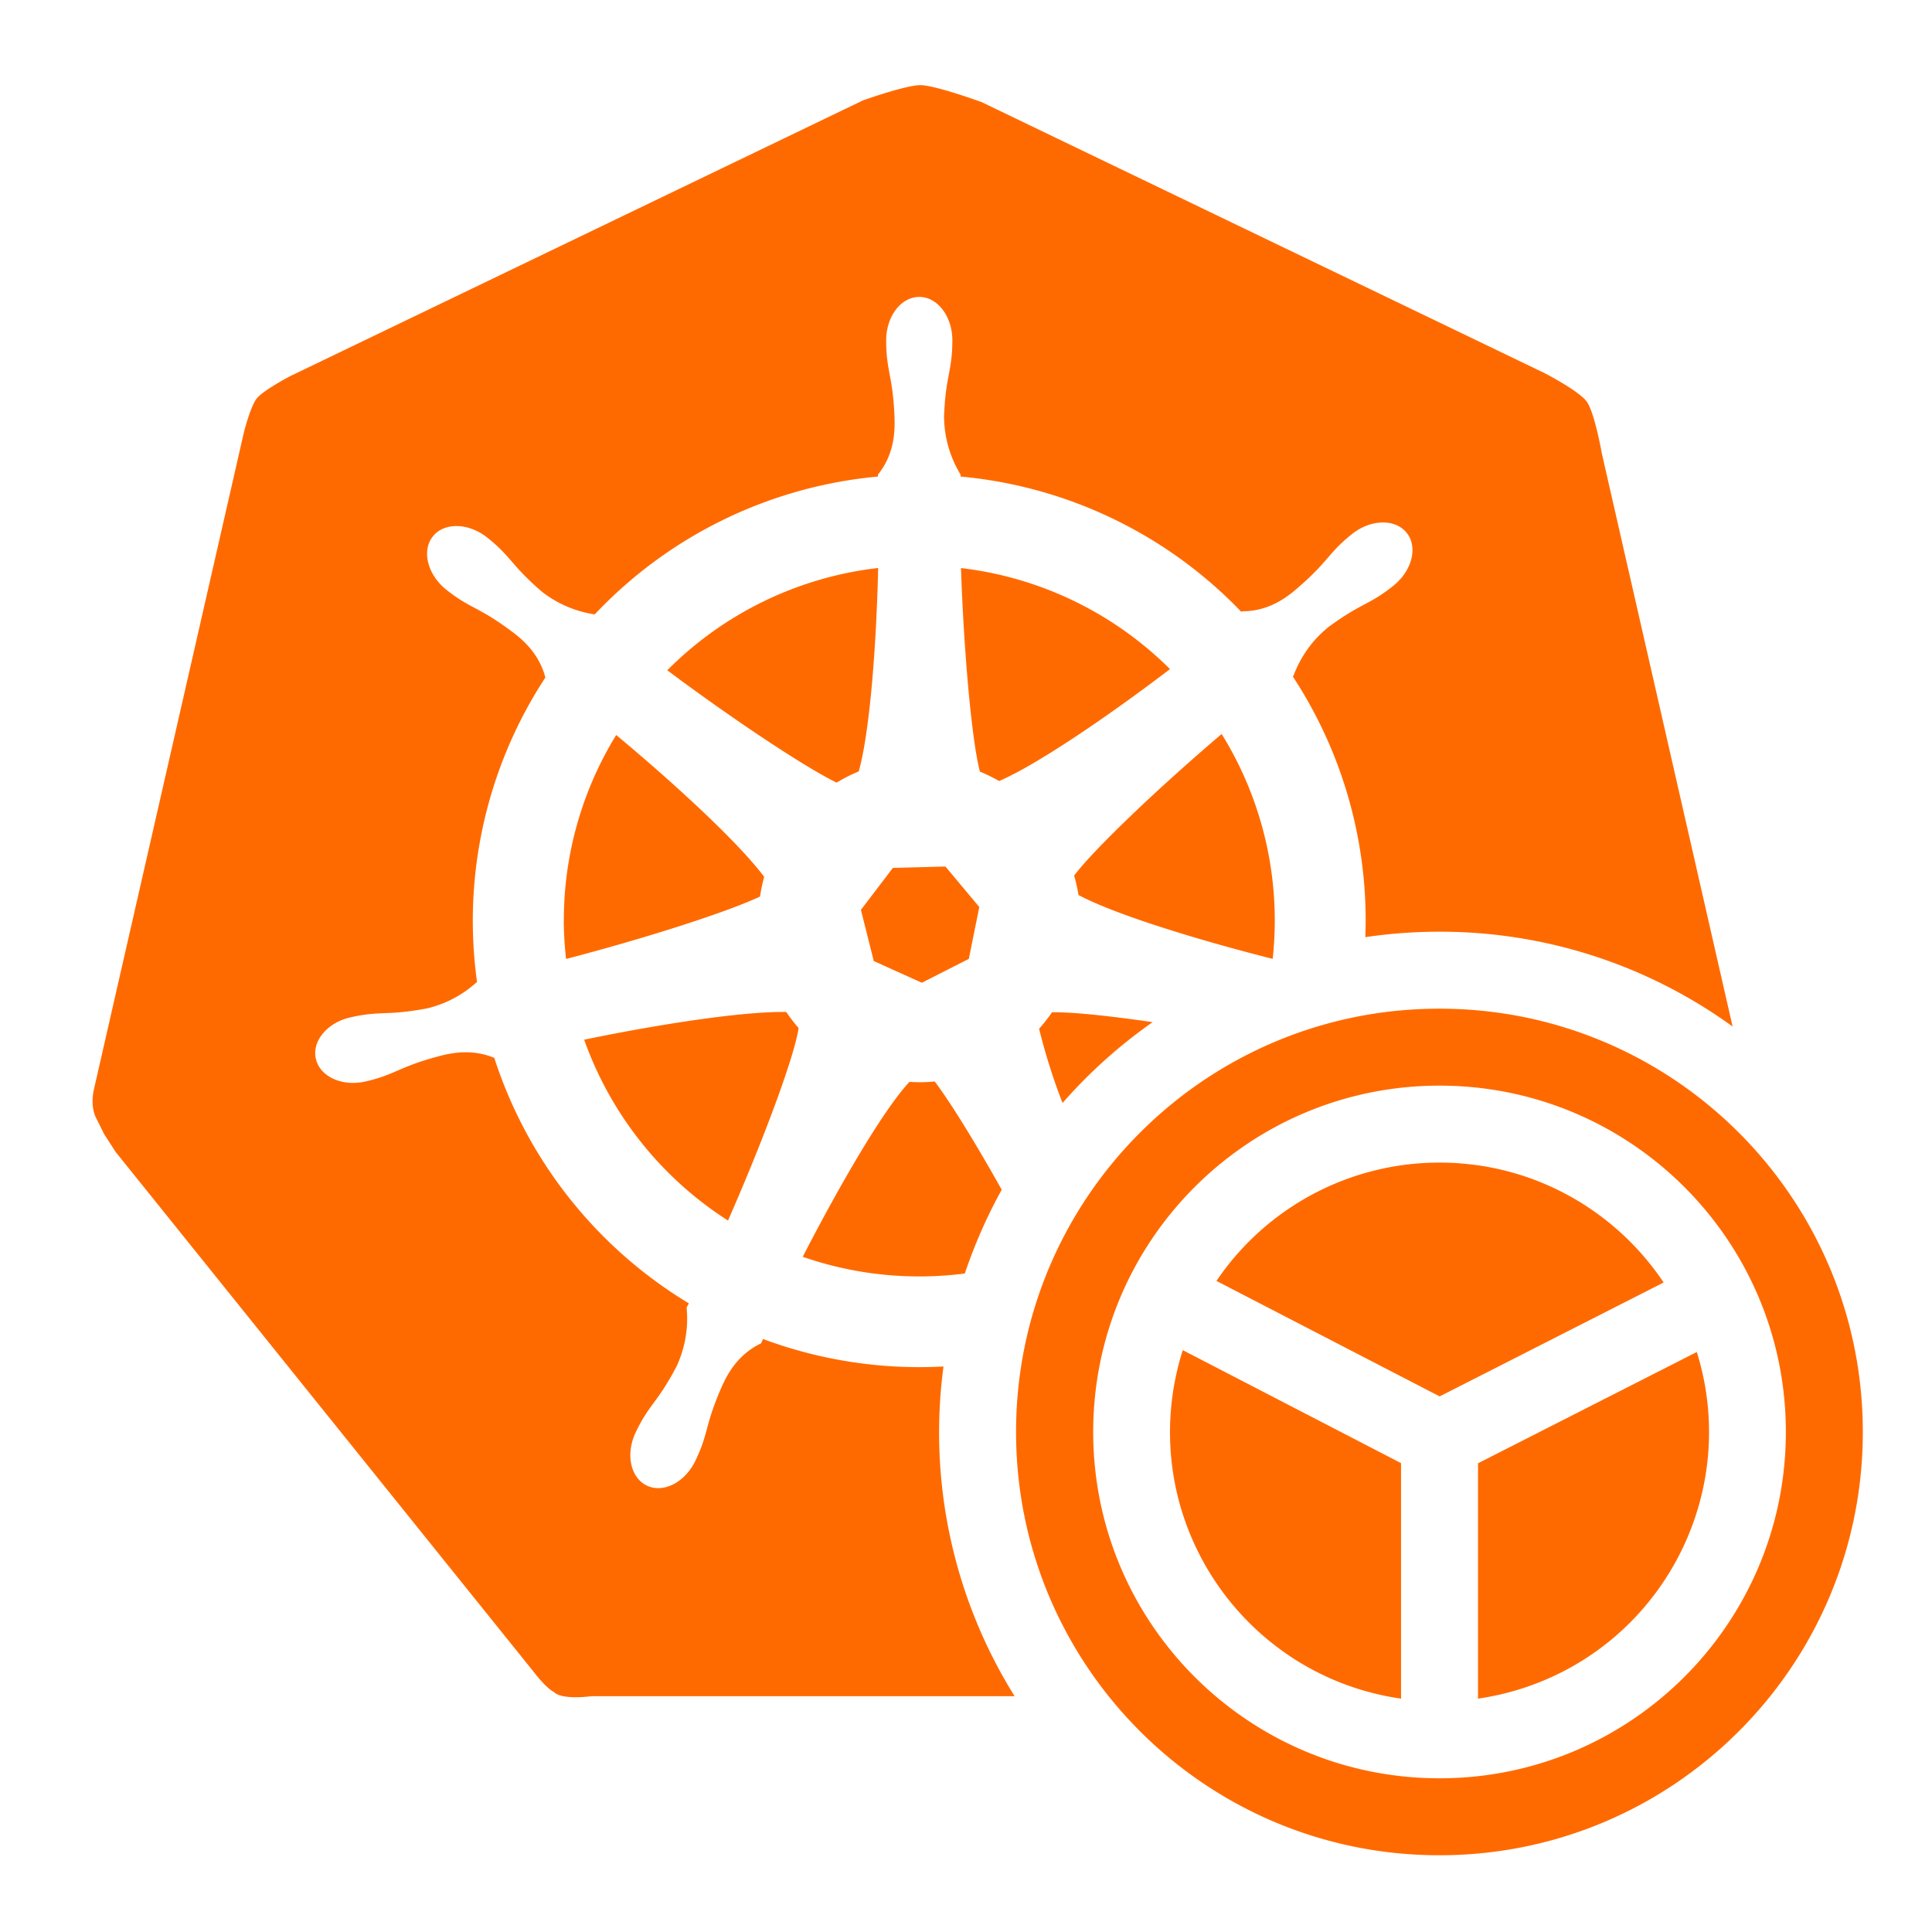 <?xml version="1.0" standalone="no"?><!DOCTYPE svg PUBLIC "-//W3C//DTD SVG 1.1//EN" "http://www.w3.org/Graphics/SVG/1.1/DTD/svg11.dtd"><svg t="1722996953689" class="icon" viewBox="0 0 1024 1024" version="1.1" xmlns="http://www.w3.org/2000/svg" p-id="26728" xmlns:xlink="http://www.w3.org/1999/xlink" width="200" height="200"><path d="M918.314 544.08a263.916 263.916 0 0 0-155.334-50.256c-13.38 0-26.514 0.98-39.322 2.896 0.082-2.856 0.162-5.63 0.162-8.444a235.492 235.492 0 0 0-38.63-129.76l0.366-0.286a59.606 59.606 0 0 1 18.52-25.862c17.664-13.014 21.578-11.586 34.428-21.906 9.912-7.954 13.134-20.478 7.058-28.064-6.118-7.546-19.01-7.26-28.964 0.652-12.808 10.238-12.318 14.4-28.922 28.678-5.832 5.058-15.338 12.318-29.45 12.28l-0.286 0.286a235.888 235.888 0 0 0-148.808-71.712v-1.02a60.05 60.05 0 0 1-8.77-30.676c0.814-21.906 4.406-24.066 4.406-40.506 0-12.686-7.872-23.006-17.54-23.006s-17.54 10.32-17.54 23.006c0 16.44 3.55 18.64 4.406 40.506 0.286 7.75 0 19.744-8.772 30.676v1.02a236.062 236.062 0 0 0-150.114 73.058 59.726 59.726 0 0 1-27.942-11.994c-16.602-14.318-16.112-18.438-28.962-28.678-9.912-7.914-22.844-8.24-28.88-0.652-6.036 7.588-2.856 20.192 7.058 28.188 12.848 10.238 16.764 8.772 34.386 21.906 6.036 4.406 14.808 11.83 18.192 24.68a235.368 235.368 0 0 0-36.222 161.332 59.502 59.502 0 0 1-26.432 14.032c-21.496 4.08-24.476 1.1-40.464 4.732-12.4 2.694-20.722 12.604-18.52 22.028 2.162 9.464 13.952 14.808 26.27 11.994 16.032-3.67 17.378-7.628 38.548-13.298 7.058-1.918 17.908-4.08 29.736 0.776a237.284 237.284 0 0 0 103.122 130.126l-1.184 2.204a59.9 59.9 0 0 1-5.426 31.41c-10.238 19.376-14.4 19.744-21.496 34.632-5.508 11.422-2.936 24.066 5.792 28.308s20.274-1.632 25.78-13.134c7.14-14.808 4.894-18.316 13.624-38.426 3.1-7.098 8.566-17.744 21.21-23.822l1.02-2.284a237.262 237.262 0 0 0 95.656 14.562 263.926 263.926 0 0 0 37.692 174.752H313.416s-15.418 2.204-19.824-2.204c-4.364-2.204-10.932-10.932-10.932-10.932L61.364 610.652l-6.118-9.464-4.364-8.77c-3.142-6.24-1.224-14.48-1.224-14.48l2.324-10.196L129.24 229.294s3.426-13.788 6.854-18.112c3.426-4.324 17.664-11.79 17.664-11.79l303.654-146.196s22.72-8.078 30.43-8.078c8.32 0.162 32.472 9.016 32.472 9.016l298.27 143.588s18.192 9.382 22.396 15.094c4.202 5.792 7.996 27.412 7.996 27.412l69.338 303.852z m-387.356 86.478c-7.832 14.074-14.36 28.962-19.582 44.424a188.4 188.4 0 0 1-85.908-8.852c19.702-38.344 42.912-78.196 56.578-92.718 4.458 0.3 8.934 0.232 13.38-0.204 8.688 11.544 22.028 33.286 35.49 57.352h0.042z m32.224-45.93a320.074 320.074 0 0 1-12.442-39.364 88.194 88.194 0 0 0 6.854-8.73c10.524-0.204 30.35 1.876 53.316 5.222a267.574 267.574 0 0 0-47.726 42.83v0.042z m56.944-229.984c-33.368 25.414-70.856 50.868-90.558 59.312a88.606 88.606 0 0 0-10.196-4.978c-4.406-16.846-8.566-64.33-10.034-107.894a187.85 187.85 0 0 1 110.788 53.56z m-119.03 104.632l17.948 21.458-5.548 27.494-24.884 12.646-25.494-11.504-6.812-27.126 16.928-22.232 27.862-0.736z m-35.652-158.272c-0.98 42.22-4.528 87.578-10.32 107.894-4.08 1.632-7.954 3.67-11.708 5.916-17.784-8.772-56.17-34.428-89.742-59.556a187.762 187.762 0 0 1 111.768-54.212v-0.082 0.04h0.002z m-166.592 187.152a187.508 187.508 0 0 1 27.738-98.592c32.062 26.678 65.268 57.516 78.442 75.178a86.886 86.886 0 0 0-2.204 10.442c-17.948 8.486-62.208 22.518-102.796 33.082a193.076 193.076 0 0 1-1.224-20.11h0.044z m87.008 158.762a188.79 188.79 0 0 1-76.24-95.86c40.22-8.32 84.52-15.094 107.118-14.684a83.868 83.868 0 0 0 6.526 8.486c-2.118 15.17-19.292 60.898-37.404 102.058z m288.724-138.694c-40.71-10.28-84.112-23.742-102.958-33.858a84.58 84.58 0 0 0-2.324-10.28c10.768-14.276 45.196-46.99 78.196-75.056a187.446 187.446 0 0 1 27.046 119.194h0.04z" fill="#ff6a00" p-id="26729"></path><path d="M762.98 983.326c-123.908 0.052-224.396-100.352-224.448-224.26s100.352-224.396 224.26-224.448h0.188c123.908 0 224.354 100.446 224.354 224.354S886.886 983.326 762.98 983.326z m0-40.794c101.378 0 183.562-82.184 183.562-183.562s-82.184-183.562-183.562-183.562-183.562 82.184-183.562 183.562 82.182 183.562 183.562 183.562z m-20.396-42.218c-78.046-11.23-132.212-83.602-120.984-161.648a142.76 142.76 0 0 1 5.298-23.056l115.686 59.884v124.82z m-97.82-221.418a142.61 142.61 0 0 1 118.214-62.698c49.522 0 93.168 25.25 118.784 63.554l-118.704 60.37-118.294-61.188v-0.038z m254.582 37.692c23.426 75.29-18.622 155.314-93.912 178.738a142.87 142.87 0 0 1-22.058 4.986v-124.74l115.97-58.984z" fill="#ff6a00" p-id="26730"></path></svg>